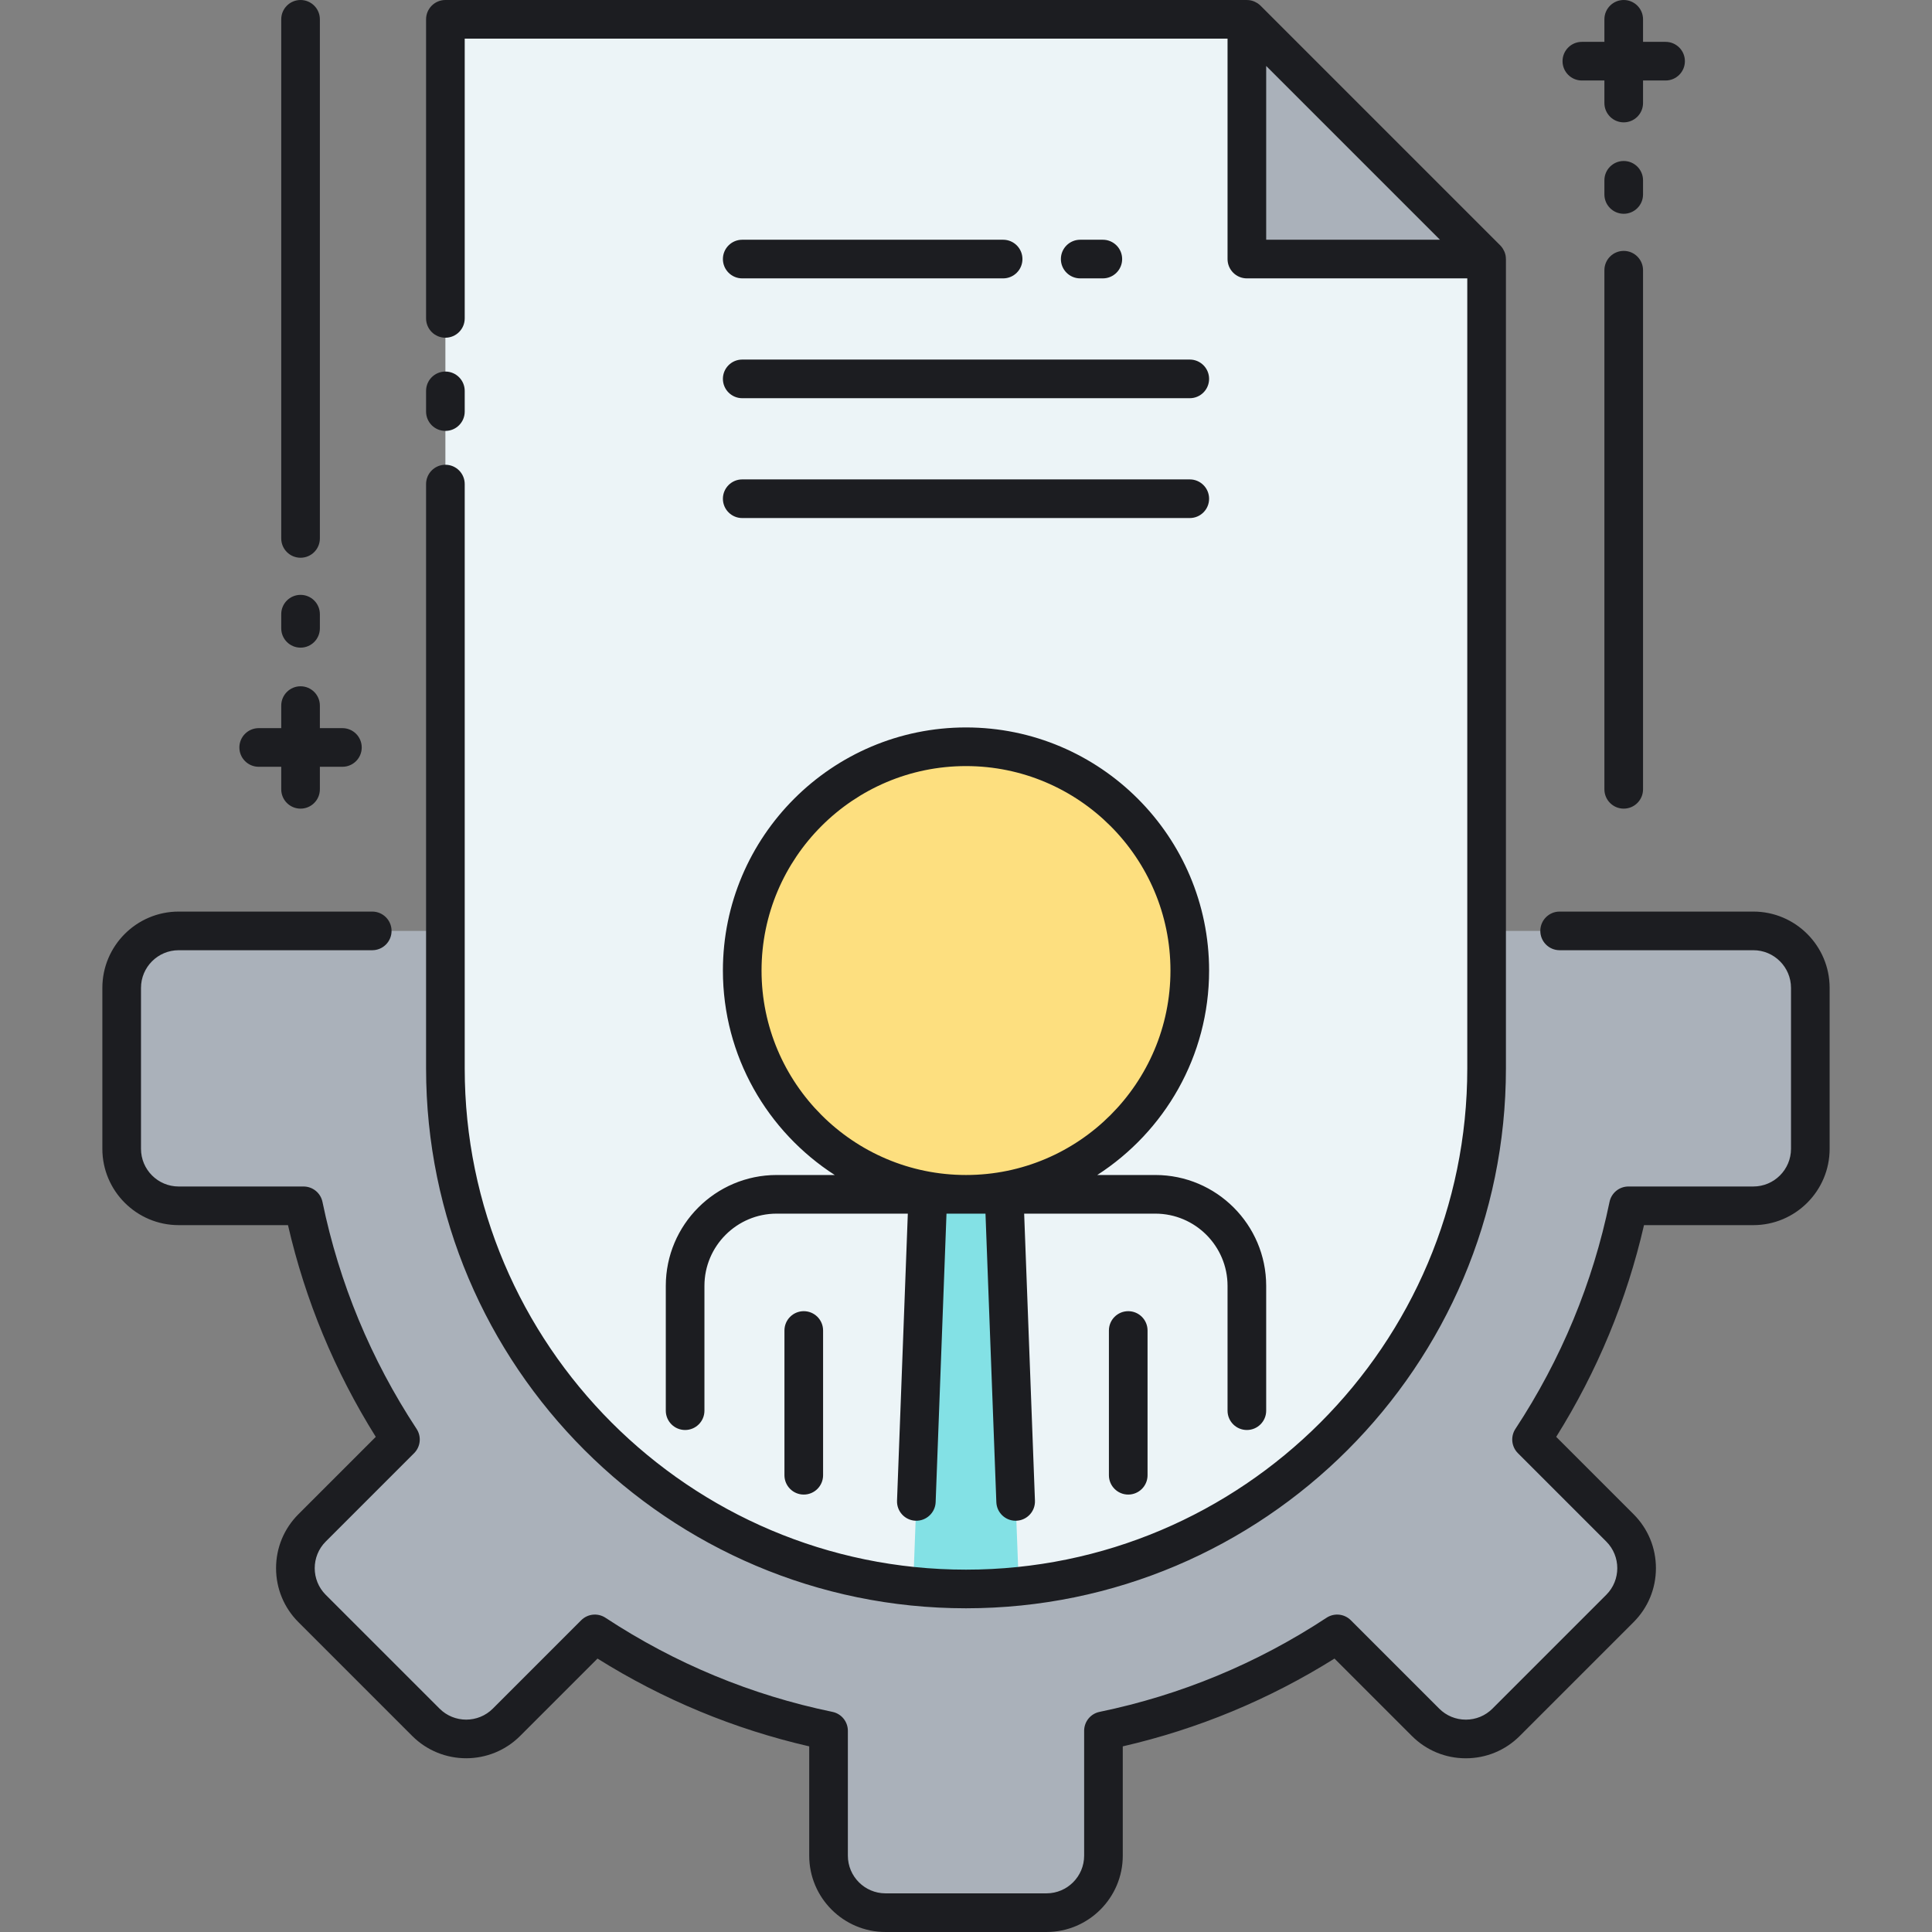 <?xml version="1.0" encoding="utf-8"?>
<!-- Generator: Adobe Illustrator 22.0.0, SVG Export Plug-In . SVG Version: 6.00 Build 0)  -->
<svg xmlns="http://www.w3.org/2000/svg" xmlns:xlink="http://www.w3.org/1999/xlink" version="1.1" id="Layer_1" x="0px" y="0px" viewBox="0 0 500 500" style="enable-background:new 0 0 500 500;" xml:space="preserve" width="512" height="512">
<rect x="0" y="0" width="500" height="500" fill="#808080" stroke="none"/>
<style type="text/css">
	.st0{fill:#83E1E5;}
	.st1{fill:#AAB1BA;}
	.st2{fill:#ECF4F7;}
	.st3{fill:#FDDF7F;}
	.st4{fill:#1C1D21;}
	.st5{fill:#FFFFFF;}
</style>
<g>
	<g>
		<path class="st1" d="M453.759,240.915h-69.026v35.575c0,69.799-53.076,127.2-121.07,134.047    c-4.493,0.452-9.051,0.686-13.663,0.686s-9.169-0.233-13.662-0.686c-67.994-6.848-121.071-64.248-121.071-134.047v-35.575H46.241    c-8.147,0-14.751,6.604-14.751,14.751v41.647c0,8.147,6.604,14.751,14.751,14.751h32.317c4.53,21.943,13.173,42.379,25.076,60.48    l-22.869,22.87c-5.761,5.761-5.761,15.1,0,20.861l29.449,29.449c5.76,5.761,15.1,5.761,20.861,0l22.87-22.87    c18.102,11.904,38.537,20.547,60.48,25.077v32.318c0,8.147,6.604,14.751,14.751,14.751h41.647c8.147,0,14.751-6.604,14.751-14.751    v-32.318c21.943-4.53,42.379-13.173,60.48-25.077l22.87,22.87c5.761,5.761,15.101,5.761,20.861,0l29.449-29.449    c5.76-5.761,5.76-15.1,0-20.861l-22.869-22.87c11.904-18.102,20.547-38.537,25.076-60.48h32.318    c8.147,0,14.751-6.604,14.751-14.751v-41.647C468.51,247.52,461.906,240.915,453.759,240.915z"/>
	</g>
</g>
<g>
	<g>
		<path class="st2" d="M322.689,5H115.267v271.49c0,74.411,60.322,134.733,134.733,134.733c74.411,0,134.733-60.322,134.733-134.733    V67.044L322.689,5z"/>
	</g>
</g>
<g>
	<g>
		<polygon class="st1" points="322.689,5 322.689,67.044 384.733,67.044   "/>
	</g>
</g>
<g>
	<g>
		<g>
			<path class="st0" d="M250,411.223c4.612,0,9.17-0.233,13.663-0.686l0.012-0.016l-3.814-101.432h-19.722l-3.814,101.432     l0.012,0.016C240.831,410.99,245.388,411.223,250,411.223z"/>
		</g>
	</g>
</g>
<g>
	<g>
		<circle class="st3" cx="250" cy="251.175" r="57.913"/>
	</g>
</g>
<path class="st4" d="M61.95,193.442c0-2.761,2.238-5,5-5h5.833v-5.833c0-2.761,2.238-5,5-5s5,2.239,5,5v5.833h5.833  c2.762,0,5,2.239,5,5s-2.238,5-5,5h-5.833v5.833c0,2.761-2.238,5-5,5s-5-2.239-5-5v-5.833H66.95  C64.188,198.442,61.95,196.203,61.95,193.442z M77.783,167.611c2.762,0,5-2.239,5-5v-3.662c0-2.761-2.238-5-5-5s-5,2.239-5,5v3.662  C72.783,165.373,75.021,167.611,77.783,167.611z M77.783,144.343c2.762,0,5-2.239,5-5V5c0-2.761-2.238-5-5-5s-5,2.239-5,5v134.343  C72.783,142.104,75.021,144.343,77.783,144.343z M409.384,20.833h5.833v5.833c0,2.761,2.238,5,5,5s5-2.239,5-5v-5.833h5.833  c2.762,0,5-2.239,5-5s-2.238-5-5-5h-5.833V5c0-2.761-2.238-5-5-5s-5,2.239-5,5v5.833h-5.833c-2.762,0-5,2.239-5,5  S406.622,20.833,409.384,20.833z M425.217,46.663c0-2.761-2.238-5-5-5s-5,2.239-5,5v3.662c0,2.761,2.238,5,5,5s5-2.239,5-5V46.663z   M420.217,64.931c-2.762,0-5,2.239-5,5v134.343c0,2.761,2.238,5,5,5s5-2.239,5-5V69.931  C425.217,67.17,422.979,64.931,420.217,64.931z M453.759,235.915h-50.127c-2.762,0-5,2.239-5,5s2.238,5,5,5h50.127  c5.377,0,9.751,4.374,9.751,9.751v41.647c0,5.377-4.374,9.751-9.751,9.751h-32.317c-2.372,0-4.417,1.666-4.896,3.989  c-4.333,20.99-12.527,40.754-24.357,58.744c-1.303,1.981-1.035,4.606,0.643,6.283l22.869,22.869c3.802,3.802,3.802,9.988,0,13.79  l-29.449,29.449c-1.842,1.842-4.291,2.856-6.896,2.856s-5.053-1.014-6.895-2.856l-22.87-22.87c-1.676-1.676-4.3-1.946-6.282-0.642  c-17.988,11.83-37.753,20.024-58.744,24.358c-2.323,0.479-3.989,2.525-3.989,4.897v32.318c0,5.377-4.374,9.751-9.751,9.751h-41.646  c-5.377,0-9.751-4.374-9.751-9.751v-32.318c0-2.372-1.666-4.417-3.989-4.897c-20.991-4.333-40.756-12.528-58.744-24.358  c-1.982-1.303-4.606-1.034-6.282,0.642l-22.869,22.87c-3.803,3.802-9.988,3.802-13.791,0L84.301,412.74  c-3.802-3.802-3.802-9.988,0-13.79l22.869-22.869c1.678-1.677,1.945-4.301,0.643-6.283c-11.83-17.99-20.024-37.754-24.357-58.744  c-0.479-2.323-2.524-3.989-4.896-3.989H46.241c-5.377,0-9.751-4.374-9.751-9.751v-41.647c0-5.377,4.374-9.751,9.751-9.751h50.095  c2.762,0,5-2.239,5-5s-2.238-5-5-5H46.241c-10.891,0-19.751,8.86-19.751,19.751v41.647c0,10.891,8.86,19.751,19.751,19.751h28.291  c4.471,19.432,12.099,37.826,22.72,54.792L77.23,391.879c-3.73,3.73-5.785,8.69-5.785,13.966s2.055,10.236,5.785,13.966  l29.449,29.449c7.701,7.701,20.232,7.701,27.932,0l20.022-20.022c16.964,10.621,35.358,18.249,54.792,22.72v28.291  c0,10.891,8.86,19.751,19.751,19.751h41.646c10.891,0,19.751-8.86,19.751-19.751v-28.291c19.434-4.471,37.828-12.099,54.792-22.72  l20.022,20.022c3.73,3.731,8.69,5.785,13.966,5.785s10.235-2.054,13.966-5.785l29.449-29.449c3.73-3.731,5.785-8.691,5.785-13.966  s-2.055-10.236-5.785-13.966l-20.021-20.022c10.621-16.966,18.249-35.36,22.72-54.792h28.291c10.891,0,19.751-8.86,19.751-19.751  v-41.647C473.51,244.776,464.649,235.915,453.759,235.915z M115.268,111.519c2.762,0,5-2.239,5-5v-5.36c0-2.761-2.238-5-5-5  s-5,2.239-5,5v5.36C110.268,109.281,112.506,111.519,115.268,111.519z M203.014,344.332v37.461c0,2.761,2.238,5,5,5s5-2.239,5-5  v-37.461c0-2.761-2.238-5-5-5S203.014,341.57,203.014,344.332z M286.985,344.332v37.461c0,2.761,2.238,5,5,5s5-2.239,5-5v-37.461  c0-2.761-2.238-5-5-5S286.985,341.57,286.985,344.332z M201.002,304.089h15.03c-17.394-11.205-28.945-30.729-28.945-52.913  c0-34.691,28.223-62.914,62.913-62.914s62.913,28.223,62.913,62.914c0,22.184-11.552,41.708-28.945,52.913h15.03  c15.82,0,28.69,12.87,28.69,28.69v32.303c0,2.761-2.238,5-5,5s-5-2.239-5-5v-32.303c0-10.306-8.385-18.69-18.69-18.69h-33.947  l2.794,74.291c0.104,2.76-2.049,5.081-4.809,5.185c-0.063,0.002-0.128,0.003-0.19,0.003c-2.676,0-4.893-2.116-4.993-4.812  l-2.809-74.667h-10.091l-2.808,74.667c-0.103,2.759-2.458,4.904-5.184,4.809c-2.76-0.104-4.913-2.425-4.809-5.184l2.793-74.292  h-33.946c-10.306,0-18.69,8.384-18.69,18.69v32.303c0,2.761-2.238,5-5,5s-5-2.239-5-5v-32.303  C172.312,316.959,185.182,304.089,201.002,304.089z M250,304.089c29.177,0,52.913-23.737,52.913-52.913  c0-29.177-23.736-52.914-52.913-52.914s-52.913,23.737-52.913,52.914C197.087,280.352,220.823,304.089,250,304.089z M285.412,72.044  c2.762,0,5-2.239,5-5s-2.238-5-5-5h-5.856c-2.762,0-5,2.239-5,5s2.238,5,5,5H285.412z M192.087,72.044h67.521c2.762,0,5-2.239,5-5  s-2.238-5-5-5h-67.521c-2.762,0-5,2.239-5,5S189.325,72.044,192.087,72.044z M192.087,103.056h115.826c2.762,0,5-2.239,5-5  s-2.238-5-5-5H192.087c-2.762,0-5,2.239-5,5S189.325,103.056,192.087,103.056z M192.087,134.068h115.826c2.762,0,5-2.239,5-5  s-2.238-5-5-5H192.087c-2.762,0-5,2.239-5,5S189.325,134.068,192.087,134.068z M110.268,276.49V125.278c0-2.761,2.238-5,5-5  s5,2.239,5,5V276.49c0,71.535,58.197,129.733,129.732,129.733s129.732-58.198,129.732-129.733V72.044h-57.044c-2.762,0-5-2.239-5-5  V10H120.268v72.401c0,2.761-2.238,5-5,5s-5-2.239-5-5V5c0-2.761,2.238-5,5-5h207.421c0.033,0,0.065,0.009,0.099,0.01  c0.295,0.006,0.59,0.029,0.878,0.087c0.007,0.001,0.014,0.004,0.021,0.006c0.279,0.057,0.551,0.145,0.818,0.249  c0.081,0.031,0.158,0.068,0.237,0.104c0.198,0.089,0.39,0.192,0.576,0.308c0.073,0.045,0.146,0.087,0.216,0.136  c0.242,0.168,0.476,0.352,0.689,0.565l62.044,62.044c0.213,0.213,0.397,0.447,0.565,0.689c0.049,0.071,0.092,0.145,0.138,0.219  c0.115,0.186,0.218,0.377,0.307,0.575c0.035,0.079,0.072,0.155,0.104,0.236c0.105,0.27,0.195,0.545,0.252,0.829  c0.001,0.003,0.002,0.007,0.003,0.01c0.058,0.289,0.081,0.584,0.087,0.88c0.001,0.033,0.01,0.065,0.01,0.098V276.49  c0,77.049-62.684,139.733-139.732,139.733S110.268,353.539,110.268,276.49z M372.661,62.044l-22.486-22.487l-22.486-22.486v44.973  H372.661z"/>
</svg>
